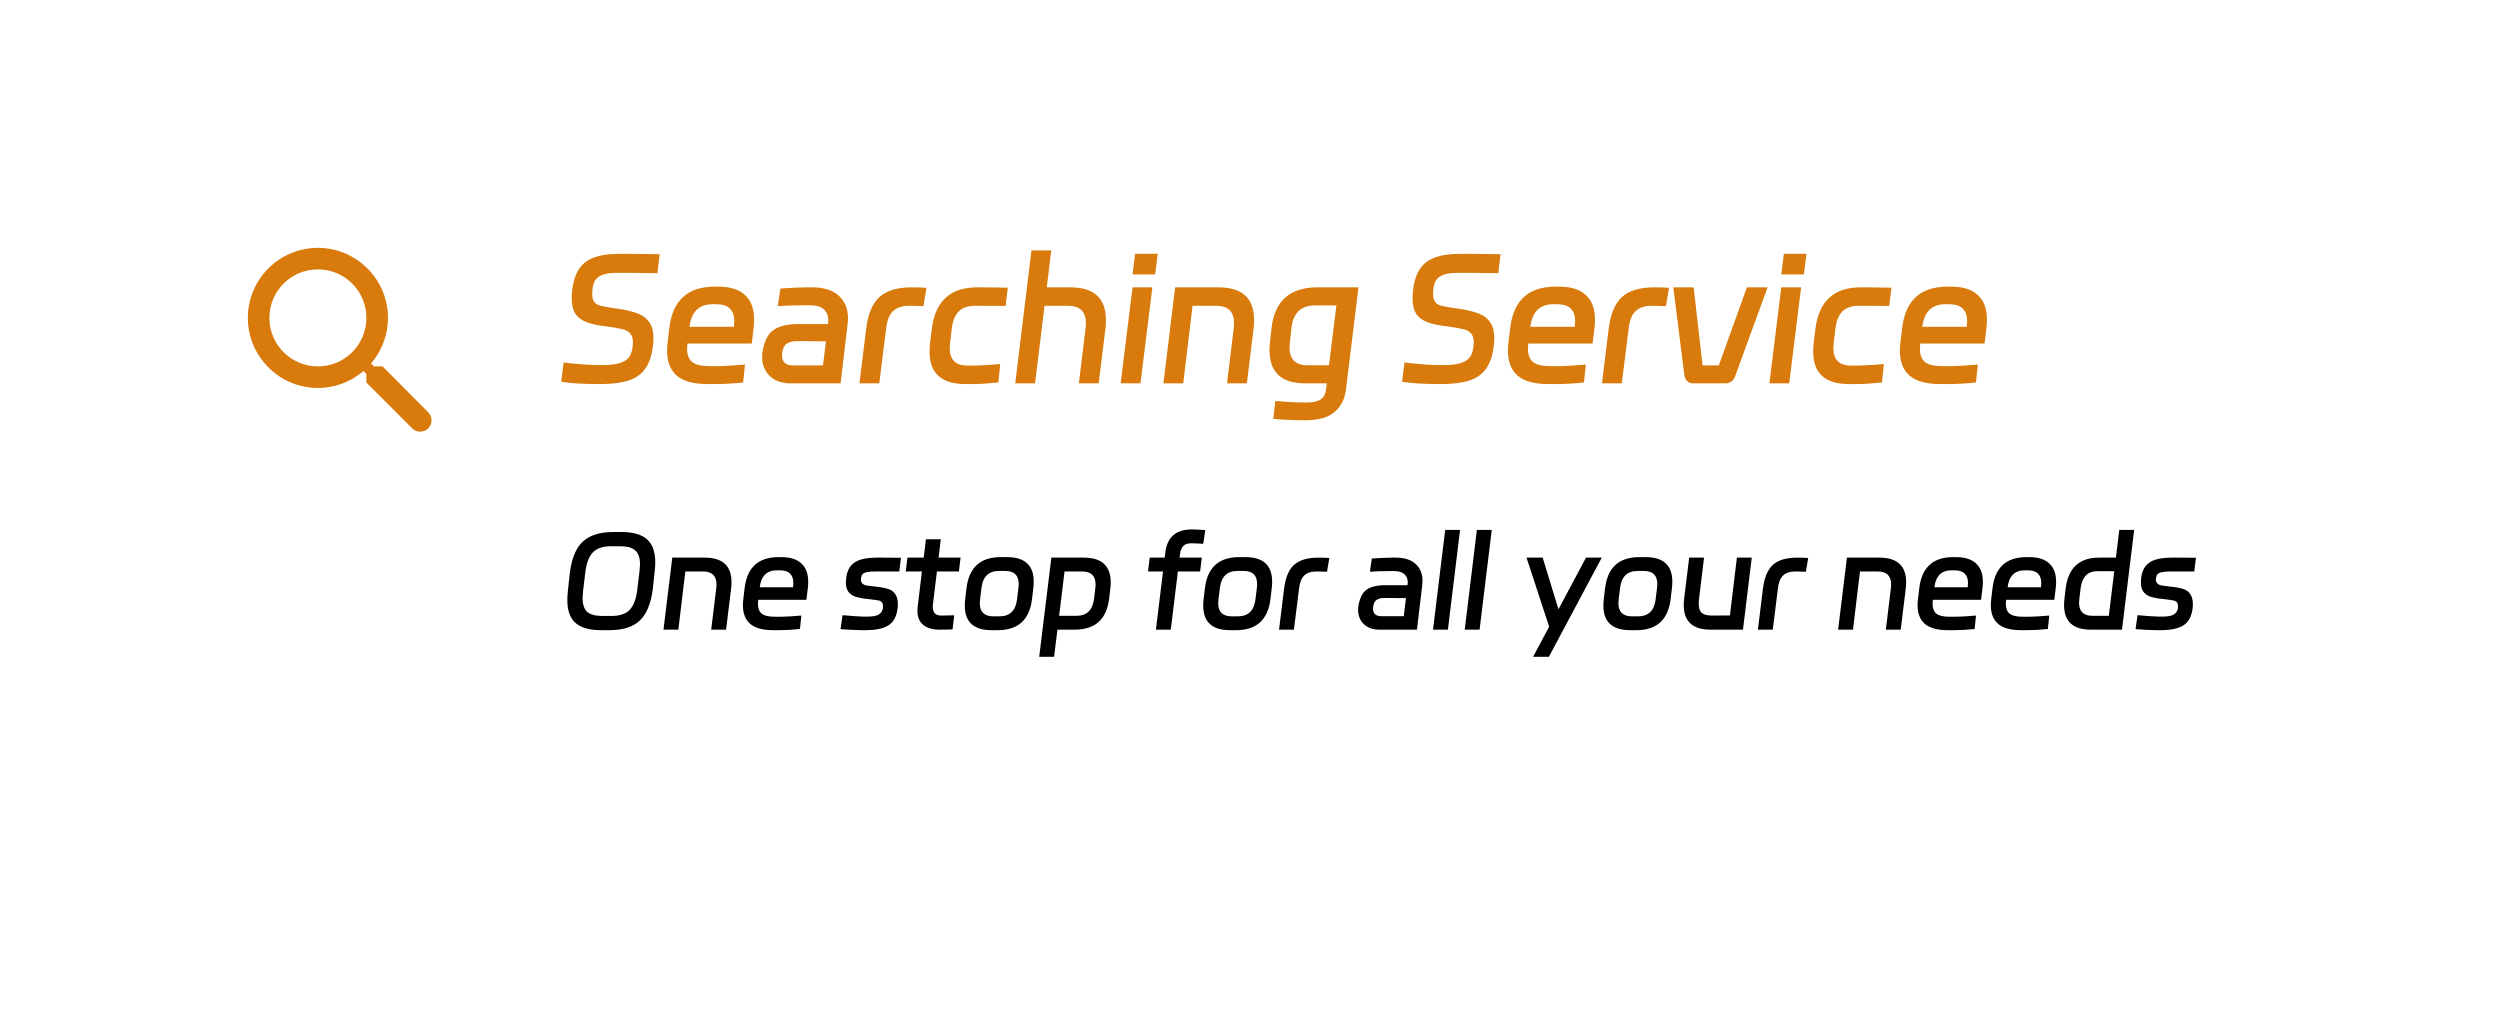 <svg width="232" height="95" viewBox="0 0 232 95" fill="none" xmlns="http://www.w3.org/2000/svg">
<path d="M35.5 34H34.71L34.43 33.73C35.055 33.004 35.512 32.149 35.767 31.226C36.023 30.302 36.072 29.334 35.91 28.39C35.44 25.61 33.12 23.39 30.32 23.05C29.336 22.925 28.336 23.028 27.397 23.349C26.458 23.67 25.605 24.202 24.904 24.904C24.202 25.605 23.67 26.458 23.349 27.397C23.028 28.336 22.925 29.336 23.05 30.32C23.39 33.12 25.61 35.44 28.39 35.91C29.334 36.072 30.302 36.023 31.226 35.767C32.149 35.512 33.004 35.055 33.73 34.43L34 34.71V35.5L38.25 39.75C38.66 40.16 39.33 40.16 39.74 39.75C40.15 39.34 40.15 38.67 39.74 38.26L35.5 34ZM29.5 34C27.01 34 25 31.99 25 29.5C25 27.01 27.01 25 29.5 25C31.99 25 34 27.01 34 29.5C34 31.99 31.99 34 29.5 34Z" fill="#D87A0C"/>
<path d="M55.536 35.64C54.139 35.64 52.987 35.571 52.08 35.432L52.304 33.64C53.605 33.8 54.752 33.88 55.744 33.88H55.952C56.624 33.88 57.152 33.816 57.536 33.688C57.931 33.56 58.213 33.373 58.384 33.128C58.555 32.883 58.661 32.568 58.704 32.184C58.725 31.992 58.736 31.859 58.736 31.784C58.736 31.411 58.651 31.128 58.48 30.936C58.309 30.744 58.053 30.611 57.712 30.536C57.381 30.451 56.88 30.365 56.208 30.28C55.44 30.195 54.832 30.061 54.384 29.88C53.936 29.699 53.6 29.437 53.376 29.096C53.163 28.744 53.056 28.275 53.056 27.688C53.056 27.453 53.072 27.192 53.104 26.904C53.243 25.699 53.648 24.84 54.32 24.328C54.992 23.816 56.021 23.56 57.408 23.56H58.528C59.339 23.56 60.235 23.571 61.216 23.592L61.008 25.352C60.443 25.352 60.011 25.347 59.712 25.336L58.32 25.32H57.2C56.421 25.32 55.851 25.459 55.488 25.736C55.136 26.003 54.96 26.515 54.96 27.272C54.96 27.603 55.024 27.853 55.152 28.024C55.28 28.184 55.456 28.296 55.68 28.36C55.904 28.424 56.267 28.493 56.768 28.568C56.864 28.579 57.056 28.605 57.344 28.648C58.133 28.765 58.763 28.92 59.232 29.112C59.701 29.304 60.053 29.581 60.288 29.944C60.523 30.296 60.64 30.776 60.64 31.384C60.64 31.608 60.624 31.848 60.592 32.104C60.485 32.989 60.251 33.688 59.888 34.2C59.536 34.712 59.024 35.08 58.352 35.304C57.68 35.528 56.811 35.64 55.744 35.64H55.536ZM66.656 26.6C67.754 26.6 68.581 26.861 69.136 27.384C69.701 27.896 69.984 28.659 69.984 29.672C69.984 29.907 69.968 30.163 69.936 30.44L69.76 31.88H63.792V31.896C63.77 32.131 63.76 32.291 63.76 32.376C63.76 32.92 63.914 33.325 64.224 33.592C64.544 33.848 65.077 33.976 65.824 33.976H66.608C67.162 33.976 68.005 33.928 69.136 33.832L68.96 35.496C68.021 35.592 67.178 35.64 66.432 35.64H65.648C64.357 35.64 63.408 35.379 62.8 34.856C62.202 34.333 61.904 33.565 61.904 32.552C61.904 32.307 61.92 32.056 61.952 31.8L62.112 30.456C62.261 29.176 62.682 28.216 63.376 27.576C64.069 26.925 65.056 26.6 66.336 26.6H66.656ZM68.112 30.328V30.312C68.133 30.077 68.144 29.907 68.144 29.8C68.144 29.288 68.005 28.899 67.728 28.632C67.461 28.365 67.034 28.232 66.448 28.232H66.128C64.869 28.232 64.154 28.931 63.984 30.328H68.112ZM73.366 35.576C72.566 35.576 71.926 35.352 71.446 34.904C70.966 34.445 70.726 33.853 70.726 33.128C70.726 32.968 70.732 32.845 70.742 32.76C70.838 32.099 71.009 31.576 71.254 31.192C71.5 30.797 71.852 30.515 72.31 30.344C72.78 30.163 73.393 30.072 74.15 30.072H76.838L76.854 29.944C76.865 29.891 76.87 29.816 76.87 29.72C76.87 29.304 76.732 28.968 76.454 28.712C76.177 28.456 75.745 28.328 75.158 28.328H74.742C73.793 28.328 72.94 28.355 72.182 28.408L72.422 26.776L72.886 26.744C73.057 26.733 73.356 26.717 73.782 26.696C74.22 26.675 74.598 26.664 74.918 26.664H75.35C76.449 26.664 77.281 26.925 77.846 27.448C78.412 27.971 78.694 28.669 78.694 29.544C78.694 29.64 78.684 29.805 78.662 30.04L78.006 35.576H73.366ZM72.566 32.952C72.566 33.261 72.652 33.501 72.822 33.672C73.004 33.832 73.26 33.912 73.59 33.912H76.374L76.646 31.672L73.99 31.656C73.585 31.645 73.26 31.725 73.014 31.896C72.78 32.056 72.636 32.344 72.582 32.76L72.566 32.952ZM85.691 28.408C85.03 28.387 84.603 28.376 84.411 28.376C83.729 28.376 83.217 28.541 82.875 28.872C82.534 29.192 82.321 29.725 82.235 30.472L81.595 35.576H79.755L80.379 30.52C80.539 29.165 80.945 28.184 81.595 27.576C82.257 26.968 83.265 26.664 84.619 26.664C85.153 26.664 85.606 26.68 85.979 26.712L85.691 28.408ZM90.487 28.376C89.826 28.376 89.319 28.552 88.967 28.904C88.626 29.256 88.412 29.779 88.327 30.472L88.167 31.848C88.146 32.061 88.135 32.216 88.135 32.312C88.135 33.389 88.684 33.928 89.783 33.928H90.407C90.887 33.928 91.692 33.88 92.823 33.784L92.647 35.496C91.709 35.592 90.903 35.64 90.231 35.64H89.575C87.367 35.64 86.263 34.637 86.263 32.632C86.263 32.365 86.279 32.088 86.311 31.8L86.471 30.52C86.631 29.24 87.058 28.28 87.751 27.64C88.445 26.989 89.426 26.664 90.695 26.664H91.287L93.527 26.696L93.319 28.392L90.487 28.376ZM95.718 23.24H97.558L97.142 26.664H99.318C101.526 26.664 102.63 27.677 102.63 29.704C102.63 29.949 102.614 30.216 102.582 30.504L101.958 35.576H100.118L100.742 30.456C100.763 30.243 100.774 30.093 100.774 30.008C100.774 28.92 100.219 28.376 99.11 28.376H96.934L96.054 35.576H94.214L95.718 23.24ZM105.1 25.464L105.34 23.544H107.436L107.196 25.464H105.1ZM105.836 35.576H103.996L105.1 26.664H106.94L105.836 35.576ZM110.668 28.376L109.804 35.576H107.964L109.052 26.664H113.068C115.276 26.664 116.38 27.677 116.38 29.704C116.38 29.949 116.364 30.216 116.332 30.504L115.708 35.576H113.868L114.492 30.456C114.513 30.243 114.524 30.093 114.524 30.008C114.524 28.92 113.969 28.376 112.86 28.376H110.668ZM117.986 30.52C118.264 27.949 119.682 26.664 122.242 26.664H126.066L124.898 36.2C124.781 37.064 124.424 37.747 123.826 38.248C123.24 38.749 122.349 39 121.154 39C120.098 39 119.101 38.957 118.162 38.872L118.354 37.208C119.378 37.304 120.349 37.352 121.266 37.352C121.853 37.352 122.285 37.256 122.562 37.064C122.84 36.872 123.005 36.568 123.058 36.152L123.122 35.576H121.122C118.914 35.576 117.81 34.547 117.81 32.488C117.81 32.253 117.826 32.003 117.858 31.736L117.986 30.52ZM123.33 33.896L124.018 28.344H122.034C120.722 28.344 119.992 29.053 119.842 30.472L119.698 31.784C119.677 31.997 119.666 32.141 119.666 32.216C119.666 33.336 120.221 33.896 121.33 33.896H123.33ZM133.567 35.64C132.17 35.64 131.018 35.571 130.111 35.432L130.335 33.64C131.637 33.8 132.783 33.88 133.775 33.88H133.983C134.655 33.88 135.183 33.816 135.567 33.688C135.962 33.56 136.245 33.373 136.415 33.128C136.586 32.883 136.693 32.568 136.735 32.184C136.757 31.992 136.767 31.859 136.767 31.784C136.767 31.411 136.682 31.128 136.511 30.936C136.341 30.744 136.085 30.611 135.743 30.536C135.413 30.451 134.911 30.365 134.239 30.28C133.471 30.195 132.863 30.061 132.415 29.88C131.967 29.699 131.631 29.437 131.407 29.096C131.194 28.744 131.087 28.275 131.087 27.688C131.087 27.453 131.103 27.192 131.135 26.904C131.274 25.699 131.679 24.84 132.351 24.328C133.023 23.816 134.053 23.56 135.439 23.56H136.559C137.37 23.56 138.266 23.571 139.247 23.592L139.039 25.352C138.474 25.352 138.042 25.347 137.743 25.336L136.351 25.32H135.231C134.453 25.32 133.882 25.459 133.519 25.736C133.167 26.003 132.991 26.515 132.991 27.272C132.991 27.603 133.055 27.853 133.183 28.024C133.311 28.184 133.487 28.296 133.711 28.36C133.935 28.424 134.298 28.493 134.799 28.568C134.895 28.579 135.087 28.605 135.375 28.648C136.165 28.765 136.794 28.92 137.263 29.112C137.733 29.304 138.085 29.581 138.319 29.944C138.554 30.296 138.671 30.776 138.671 31.384C138.671 31.608 138.655 31.848 138.623 32.104C138.517 32.989 138.282 33.688 137.919 34.2C137.567 34.712 137.055 35.08 136.383 35.304C135.711 35.528 134.842 35.64 133.775 35.64H133.567ZM144.687 26.6C145.786 26.6 146.612 26.861 147.167 27.384C147.732 27.896 148.015 28.659 148.015 29.672C148.015 29.907 147.999 30.163 147.967 30.44L147.791 31.88H141.823V31.896C141.802 32.131 141.791 32.291 141.791 32.376C141.791 32.92 141.946 33.325 142.255 33.592C142.575 33.848 143.108 33.976 143.855 33.976H144.639C145.194 33.976 146.036 33.928 147.167 33.832L146.991 35.496C146.052 35.592 145.21 35.64 144.463 35.64H143.679C142.388 35.64 141.439 35.379 140.831 34.856C140.234 34.333 139.935 33.565 139.935 32.552C139.935 32.307 139.951 32.056 139.983 31.8L140.143 30.456C140.292 29.176 140.714 28.216 141.407 27.576C142.1 26.925 143.087 26.6 144.367 26.6H144.687ZM146.143 30.328V30.312C146.164 30.077 146.175 29.907 146.175 29.8C146.175 29.288 146.036 28.899 145.759 28.632C145.492 28.365 145.066 28.232 144.479 28.232H144.159C142.9 28.232 142.186 28.931 142.015 30.328H146.143ZM154.598 28.408C153.936 28.387 153.51 28.376 153.318 28.376C152.635 28.376 152.123 28.541 151.782 28.872C151.44 29.192 151.227 29.725 151.142 30.472L150.502 35.576H148.662L149.286 30.52C149.446 29.165 149.851 28.184 150.502 27.576C151.163 26.968 152.171 26.664 153.526 26.664C154.059 26.664 154.512 26.68 154.886 26.712L154.598 28.408ZM155.281 26.664H157.169L158.001 33.912H159.505L162.113 26.664H164.033L161.025 34.904C160.865 35.352 160.556 35.576 160.097 35.576H157.153C156.919 35.576 156.727 35.507 156.577 35.368C156.428 35.24 156.337 35.048 156.305 34.792L155.281 26.664ZM165.304 25.464L165.544 23.544H167.64L167.4 25.464H165.304ZM166.039 35.576H164.2L165.304 26.664H167.144L166.039 35.576ZM172.487 28.376C171.826 28.376 171.319 28.552 170.967 28.904C170.626 29.256 170.412 29.779 170.327 30.472L170.167 31.848C170.146 32.061 170.135 32.216 170.135 32.312C170.135 33.389 170.684 33.928 171.783 33.928H172.407C172.887 33.928 173.692 33.88 174.823 33.784L174.647 35.496C173.708 35.592 172.903 35.64 172.231 35.64H171.575C169.367 35.64 168.263 34.637 168.263 32.632C168.263 32.365 168.279 32.088 168.311 31.8L168.471 30.52C168.631 29.24 169.058 28.28 169.751 27.64C170.444 26.989 171.426 26.664 172.695 26.664H173.287L175.527 26.696L175.319 28.392L172.487 28.376ZM181.062 26.6C182.161 26.6 182.987 26.861 183.542 27.384C184.107 27.896 184.39 28.659 184.39 29.672C184.39 29.907 184.374 30.163 184.342 30.44L184.166 31.88H178.198V31.896C178.177 32.131 178.166 32.291 178.166 32.376C178.166 32.92 178.321 33.325 178.63 33.592C178.95 33.848 179.483 33.976 180.23 33.976H181.014C181.569 33.976 182.411 33.928 183.542 33.832L183.366 35.496C182.427 35.592 181.585 35.64 180.838 35.64H180.054C178.763 35.64 177.814 35.379 177.206 34.856C176.609 34.333 176.31 33.565 176.31 32.552C176.31 32.307 176.326 32.056 176.358 31.8L176.518 30.456C176.667 29.176 177.089 28.216 177.782 27.576C178.475 26.925 179.462 26.6 180.742 26.6H181.062ZM182.518 30.328V30.312C182.539 30.077 182.55 29.907 182.55 29.8C182.55 29.288 182.411 28.899 182.134 28.632C181.867 28.365 181.441 28.232 180.854 28.232H180.534C179.275 28.232 178.561 28.931 178.39 30.328H182.518Z" fill="#D87A0C"/>
<path d="M57.736 49.372C58.792 49.38 59.568 49.612 60.064 50.068C60.56 50.516 60.808 51.224 60.808 52.192C60.808 52.44 60.788 52.744 60.748 53.104L60.568 54.748C60.392 56.052 59.992 57 59.368 57.592C58.744 58.176 57.824 58.472 56.608 58.48H55.72C54.664 58.472 53.888 58.244 53.392 57.796C52.896 57.348 52.648 56.644 52.648 55.684C52.648 55.436 52.668 55.124 52.708 54.748L52.888 53.104C53.056 51.8 53.452 50.856 54.076 50.272C54.708 49.68 55.632 49.38 56.848 49.372H57.736ZM54.112 54.82C54.08 55.14 54.064 55.364 54.064 55.492C54.064 56.076 54.2 56.5 54.472 56.764C54.752 57.02 55.208 57.152 55.84 57.16H56.8C57.528 57.152 58.068 56.968 58.42 56.608C58.78 56.24 59.016 55.644 59.128 54.82L59.344 53.032C59.376 52.712 59.392 52.488 59.392 52.36C59.392 51.776 59.252 51.356 58.972 51.1C58.7 50.836 58.248 50.7 57.616 50.692H56.656C55.928 50.7 55.384 50.888 55.024 51.256C54.672 51.616 54.44 52.208 54.328 53.032L54.112 54.82ZM63.599 53.032L62.951 58.432H61.571L62.387 51.748H65.399C67.055 51.748 67.883 52.508 67.883 54.028C67.883 54.212 67.871 54.412 67.847 54.628L67.379 58.432H65.999L66.467 54.592C66.483 54.432 66.491 54.32 66.491 54.256C66.491 53.44 66.075 53.032 65.243 53.032H63.599ZM72.507 51.7C73.331 51.7 73.951 51.896 74.367 52.288C74.791 52.672 75.003 53.244 75.003 54.004C75.003 54.18 74.991 54.372 74.967 54.58L74.835 55.66H70.359V55.672C70.343 55.848 70.335 55.968 70.335 56.032C70.335 56.44 70.451 56.744 70.683 56.944C70.923 57.136 71.323 57.232 71.883 57.232H72.471C72.887 57.232 73.519 57.196 74.367 57.124L74.235 58.372C73.531 58.444 72.899 58.48 72.339 58.48H71.751C70.783 58.48 70.071 58.284 69.615 57.892C69.167 57.5 68.943 56.924 68.943 56.164C68.943 55.98 68.955 55.792 68.979 55.6L69.099 54.592C69.211 53.632 69.527 52.912 70.047 52.432C70.567 51.944 71.307 51.7 72.267 51.7H72.507ZM73.599 54.496V54.484C73.615 54.308 73.623 54.18 73.623 54.1C73.623 53.716 73.519 53.424 73.311 53.224C73.111 53.024 72.791 52.924 72.351 52.924H72.111C71.167 52.924 70.631 53.448 70.503 54.496H73.599ZM79.913 58.48C79.177 58.464 78.541 58.432 78.005 58.384L78.185 57.088C78.969 57.16 79.597 57.204 80.069 57.22H80.477C80.989 57.22 81.345 57.156 81.545 57.028C81.753 56.9 81.881 56.716 81.929 56.476C81.937 56.436 81.941 56.38 81.941 56.308C81.941 56.108 81.909 55.976 81.845 55.912C81.789 55.824 81.697 55.764 81.569 55.732C81.441 55.7 81.197 55.664 80.837 55.624L80.561 55.588C80.145 55.556 79.749 55.484 79.373 55.372C79.077 55.26 78.857 55.1 78.713 54.892C78.569 54.676 78.497 54.392 78.497 54.04C78.497 53.968 78.505 53.844 78.521 53.668C78.577 53.18 78.717 52.8 78.941 52.528C79.165 52.248 79.477 52.048 79.877 51.928C80.277 51.808 80.793 51.748 81.425 51.748H81.917L83.609 51.76L83.453 53.032H81.269C80.917 53.032 80.649 53.052 80.465 53.092C80.281 53.124 80.145 53.184 80.057 53.272C79.977 53.352 79.925 53.472 79.901 53.632C79.893 53.672 79.889 53.724 79.889 53.788C79.889 53.916 79.925 54.024 79.997 54.112C80.077 54.208 80.193 54.276 80.345 54.316C80.505 54.348 80.797 54.388 81.221 54.436C81.725 54.484 82.137 54.56 82.457 54.664C82.737 54.76 82.949 54.924 83.093 55.156C83.245 55.388 83.321 55.688 83.321 56.056C83.321 56.232 83.313 56.368 83.297 56.464C83.201 57.208 82.921 57.728 82.457 58.024C81.993 58.328 81.281 58.48 80.321 58.48H79.913ZM84.054 53.032L84.21 51.748H85.722L85.926 50.044H87.306L87.102 51.748H89.142L88.986 53.032H86.946L86.574 56.092C86.566 56.148 86.562 56.224 86.562 56.32C86.562 56.856 86.826 57.124 87.354 57.124C87.578 57.124 87.978 57.116 88.554 57.1L88.398 58.408C88.078 58.424 87.678 58.432 87.198 58.432C86.542 58.432 86.034 58.284 85.674 57.988C85.314 57.692 85.134 57.252 85.134 56.668C85.134 56.604 85.142 56.484 85.158 56.308L85.554 53.032H84.054ZM89.689 54.592C89.921 52.664 90.981 51.7 92.869 51.7H93.445C95.101 51.7 95.929 52.46 95.929 53.98C95.929 54.164 95.917 54.364 95.893 54.58L95.773 55.588C95.541 57.516 94.481 58.48 92.593 58.48H92.017C90.361 58.48 89.533 57.72 89.533 56.2C89.533 56.016 89.545 55.816 89.569 55.6L89.689 54.592ZM92.749 57.196C93.709 57.196 94.253 56.672 94.381 55.624L94.513 54.544C94.529 54.384 94.537 54.272 94.537 54.208C94.537 53.392 94.121 52.984 93.289 52.984H92.713C91.753 52.984 91.209 53.508 91.081 54.556L90.949 55.636C90.933 55.796 90.925 55.908 90.925 55.972C90.925 56.788 91.341 57.196 92.173 57.196H92.749ZM96.438 60.952L97.566 51.748H100.578C101.41 51.748 102.034 51.94 102.45 52.324C102.866 52.708 103.074 53.276 103.074 54.028C103.074 54.22 103.062 54.42 103.038 54.628L102.93 55.54C102.698 57.468 101.634 58.432 99.738 58.432H98.13L97.818 60.952H96.438ZM99.894 57.148C100.854 57.148 101.398 56.624 101.526 55.576L101.646 54.592C101.662 54.432 101.67 54.32 101.67 54.256C101.67 53.44 101.254 53.032 100.422 53.032H98.79L98.286 57.148H99.894ZM109.464 51.748H111.528L111.372 53.032H109.308L108.648 58.432H107.268L107.928 53.032H106.536L106.692 51.748H108.084L108.144 51.256C108.32 49.84 109.136 49.132 110.592 49.132C110.952 49.132 111.372 49.152 111.852 49.192L111.66 50.464L111.264 50.44C110.88 50.424 110.648 50.416 110.568 50.416C110.216 50.416 109.96 50.504 109.8 50.68C109.64 50.848 109.54 51.112 109.5 51.472L109.464 51.748ZM111.814 54.592C112.046 52.664 113.106 51.7 114.994 51.7H115.57C117.226 51.7 118.054 52.46 118.054 53.98C118.054 54.164 118.042 54.364 118.018 54.58L117.898 55.588C117.666 57.516 116.606 58.48 114.718 58.48H114.142C112.486 58.48 111.658 57.72 111.658 56.2C111.658 56.016 111.67 55.816 111.694 55.6L111.814 54.592ZM114.874 57.196C115.834 57.196 116.378 56.672 116.506 55.624L116.638 54.544C116.654 54.384 116.662 54.272 116.662 54.208C116.662 53.392 116.246 52.984 115.414 52.984H114.838C113.878 52.984 113.334 53.508 113.206 54.556L113.074 55.636C113.058 55.796 113.05 55.908 113.05 55.972C113.05 56.788 113.466 57.196 114.298 57.196H114.874ZM123.147 53.056C122.651 53.04 122.331 53.032 122.187 53.032C121.675 53.032 121.291 53.156 121.035 53.404C120.779 53.644 120.619 54.044 120.555 54.604L120.075 58.432H118.695L119.163 54.64C119.283 53.624 119.587 52.888 120.075 52.432C120.571 51.976 121.327 51.748 122.343 51.748C122.743 51.748 123.083 51.76 123.363 51.784L123.147 53.056ZM128.013 58.432C127.413 58.432 126.933 58.264 126.573 57.928C126.213 57.584 126.033 57.14 126.033 56.596C126.033 56.476 126.037 56.384 126.045 56.32C126.117 55.824 126.245 55.432 126.429 55.144C126.613 54.848 126.877 54.636 127.221 54.508C127.573 54.372 128.033 54.304 128.601 54.304H130.617L130.629 54.208C130.637 54.168 130.641 54.112 130.641 54.04C130.641 53.728 130.537 53.476 130.329 53.284C130.121 53.092 129.797 52.996 129.357 52.996H129.045C128.333 52.996 127.693 53.016 127.125 53.056L127.305 51.832L127.653 51.808C127.781 51.8 128.005 51.788 128.325 51.772C128.653 51.756 128.937 51.748 129.177 51.748H129.501C130.325 51.748 130.949 51.944 131.373 52.336C131.797 52.728 132.009 53.252 132.009 53.908C132.009 53.98 132.001 54.104 131.985 54.28L131.493 58.432H128.013ZM127.413 56.464C127.413 56.696 127.477 56.876 127.605 57.004C127.741 57.124 127.933 57.184 128.181 57.184H130.269L130.473 55.504L128.481 55.492C128.177 55.484 127.933 55.544 127.749 55.672C127.573 55.792 127.465 56.008 127.425 56.32L127.413 56.464ZM132.985 58.432L134.113 49.18H135.493L134.365 58.432H132.985ZM135.926 58.432L137.054 49.18H138.434L137.306 58.432H135.926ZM148.644 51.748L143.736 60.952H142.272L143.76 58.156L141.66 51.748H143.16L144.612 56.5H144.648L147.18 51.748H148.644ZM148.951 54.592C149.183 52.664 150.243 51.7 152.131 51.7H152.707C154.363 51.7 155.191 52.46 155.191 53.98C155.191 54.164 155.179 54.364 155.155 54.58L155.035 55.588C154.803 57.516 153.743 58.48 151.855 58.48H151.279C149.623 58.48 148.795 57.72 148.795 56.2C148.795 56.016 148.807 55.816 148.831 55.6L148.951 54.592ZM152.011 57.196C152.971 57.196 153.515 56.672 153.643 55.624L153.775 54.544C153.791 54.384 153.799 54.272 153.799 54.208C153.799 53.392 153.383 52.984 152.551 52.984H151.975C151.015 52.984 150.471 53.508 150.343 54.556L150.211 55.636C150.195 55.796 150.187 55.908 150.187 55.972C150.187 56.788 150.603 57.196 151.435 57.196H152.011ZM160.536 57.112L161.184 51.748H162.564L161.748 58.432H158.736C157.08 58.432 156.252 57.672 156.252 56.152C156.252 55.968 156.264 55.768 156.288 55.552L156.756 51.748H158.136L157.668 55.588C157.652 55.692 157.644 55.836 157.644 56.02C157.644 56.436 157.74 56.724 157.932 56.884C158.132 57.044 158.452 57.124 158.892 57.124L160.536 57.112ZM167.585 53.056C167.089 53.04 166.769 53.032 166.625 53.032C166.113 53.032 165.729 53.156 165.473 53.404C165.217 53.644 165.057 54.044 164.993 54.604L164.513 58.432H163.133L163.601 54.64C163.721 53.624 164.025 52.888 164.513 52.432C165.009 51.976 165.765 51.748 166.781 51.748C167.181 51.748 167.521 51.76 167.801 51.784L167.585 53.056ZM172.606 53.032L171.958 58.432H170.578L171.394 51.748H174.406C176.062 51.748 176.89 52.508 176.89 54.028C176.89 54.212 176.878 54.412 176.854 54.628L176.386 58.432H175.006L175.474 54.592C175.49 54.432 175.498 54.32 175.498 54.256C175.498 53.44 175.082 53.032 174.25 53.032H172.606ZM181.515 51.7C182.339 51.7 182.959 51.896 183.375 52.288C183.799 52.672 184.011 53.244 184.011 54.004C184.011 54.18 183.999 54.372 183.975 54.58L183.843 55.66H179.367V55.672C179.351 55.848 179.343 55.968 179.343 56.032C179.343 56.44 179.459 56.744 179.691 56.944C179.931 57.136 180.331 57.232 180.891 57.232H181.479C181.895 57.232 182.527 57.196 183.375 57.124L183.243 58.372C182.539 58.444 181.907 58.48 181.347 58.48H180.759C179.791 58.48 179.079 58.284 178.623 57.892C178.175 57.5 177.951 56.924 177.951 56.164C177.951 55.98 177.963 55.792 177.987 55.6L178.107 54.592C178.219 53.632 178.535 52.912 179.055 52.432C179.575 51.944 180.315 51.7 181.275 51.7H181.515ZM182.607 54.496V54.484C182.623 54.308 182.631 54.18 182.631 54.1C182.631 53.716 182.527 53.424 182.319 53.224C182.119 53.024 181.799 52.924 181.359 52.924H181.119C180.175 52.924 179.639 53.448 179.511 54.496H182.607ZM188.312 51.7C189.136 51.7 189.756 51.896 190.172 52.288C190.596 52.672 190.808 53.244 190.808 54.004C190.808 54.18 190.796 54.372 190.772 54.58L190.64 55.66H186.164V55.672C186.148 55.848 186.14 55.968 186.14 56.032C186.14 56.44 186.256 56.744 186.488 56.944C186.728 57.136 187.128 57.232 187.688 57.232H188.276C188.692 57.232 189.324 57.196 190.172 57.124L190.04 58.372C189.336 58.444 188.704 58.48 188.144 58.48H187.556C186.588 58.48 185.876 58.284 185.42 57.892C184.972 57.5 184.748 56.924 184.748 56.164C184.748 55.98 184.76 55.792 184.784 55.6L184.904 54.592C185.016 53.632 185.332 52.912 185.852 52.432C186.372 51.944 187.112 51.7 188.072 51.7H188.312ZM189.404 54.496V54.484C189.42 54.308 189.428 54.18 189.428 54.1C189.428 53.716 189.324 53.424 189.116 53.224C188.916 53.024 188.596 52.924 188.156 52.924H187.916C186.972 52.924 186.436 53.448 186.308 54.496H189.404ZM191.689 54.64C191.921 52.712 192.953 51.748 194.785 51.748H196.357L196.669 49.18H198.049L196.921 58.432H194.029C192.373 58.432 191.545 57.672 191.545 56.152C191.545 55.968 191.557 55.768 191.581 55.552L191.689 54.64ZM195.697 57.148L196.201 53.008H194.629C193.725 53.008 193.209 53.54 193.081 54.604L192.961 55.588C192.945 55.748 192.937 55.864 192.937 55.936C192.937 56.744 193.353 57.148 194.185 57.148H195.697ZM200.089 58.48C199.353 58.464 198.717 58.432 198.181 58.384L198.361 57.088C199.145 57.16 199.773 57.204 200.245 57.22H200.653C201.165 57.22 201.521 57.156 201.721 57.028C201.929 56.9 202.057 56.716 202.105 56.476C202.113 56.436 202.117 56.38 202.117 56.308C202.117 56.108 202.085 55.976 202.021 55.912C201.965 55.824 201.873 55.764 201.745 55.732C201.617 55.7 201.373 55.664 201.013 55.624L200.737 55.588C200.321 55.556 199.925 55.484 199.549 55.372C199.253 55.26 199.033 55.1 198.889 54.892C198.745 54.676 198.673 54.392 198.673 54.04C198.673 53.968 198.681 53.844 198.697 53.668C198.753 53.18 198.893 52.8 199.117 52.528C199.341 52.248 199.653 52.048 200.053 51.928C200.453 51.808 200.969 51.748 201.601 51.748H202.093L203.785 51.76L203.629 53.032H201.445C201.093 53.032 200.825 53.052 200.641 53.092C200.457 53.124 200.321 53.184 200.233 53.272C200.153 53.352 200.101 53.472 200.077 53.632C200.069 53.672 200.065 53.724 200.065 53.788C200.065 53.916 200.101 54.024 200.173 54.112C200.253 54.208 200.369 54.276 200.521 54.316C200.681 54.348 200.973 54.388 201.397 54.436C201.901 54.484 202.313 54.56 202.633 54.664C202.913 54.76 203.125 54.924 203.269 55.156C203.421 55.388 203.497 55.688 203.497 56.056C203.497 56.232 203.489 56.368 203.473 56.464C203.377 57.208 203.097 57.728 202.633 58.024C202.169 58.328 201.457 58.48 200.497 58.48H200.089Z" fill="black"/>
</svg>
